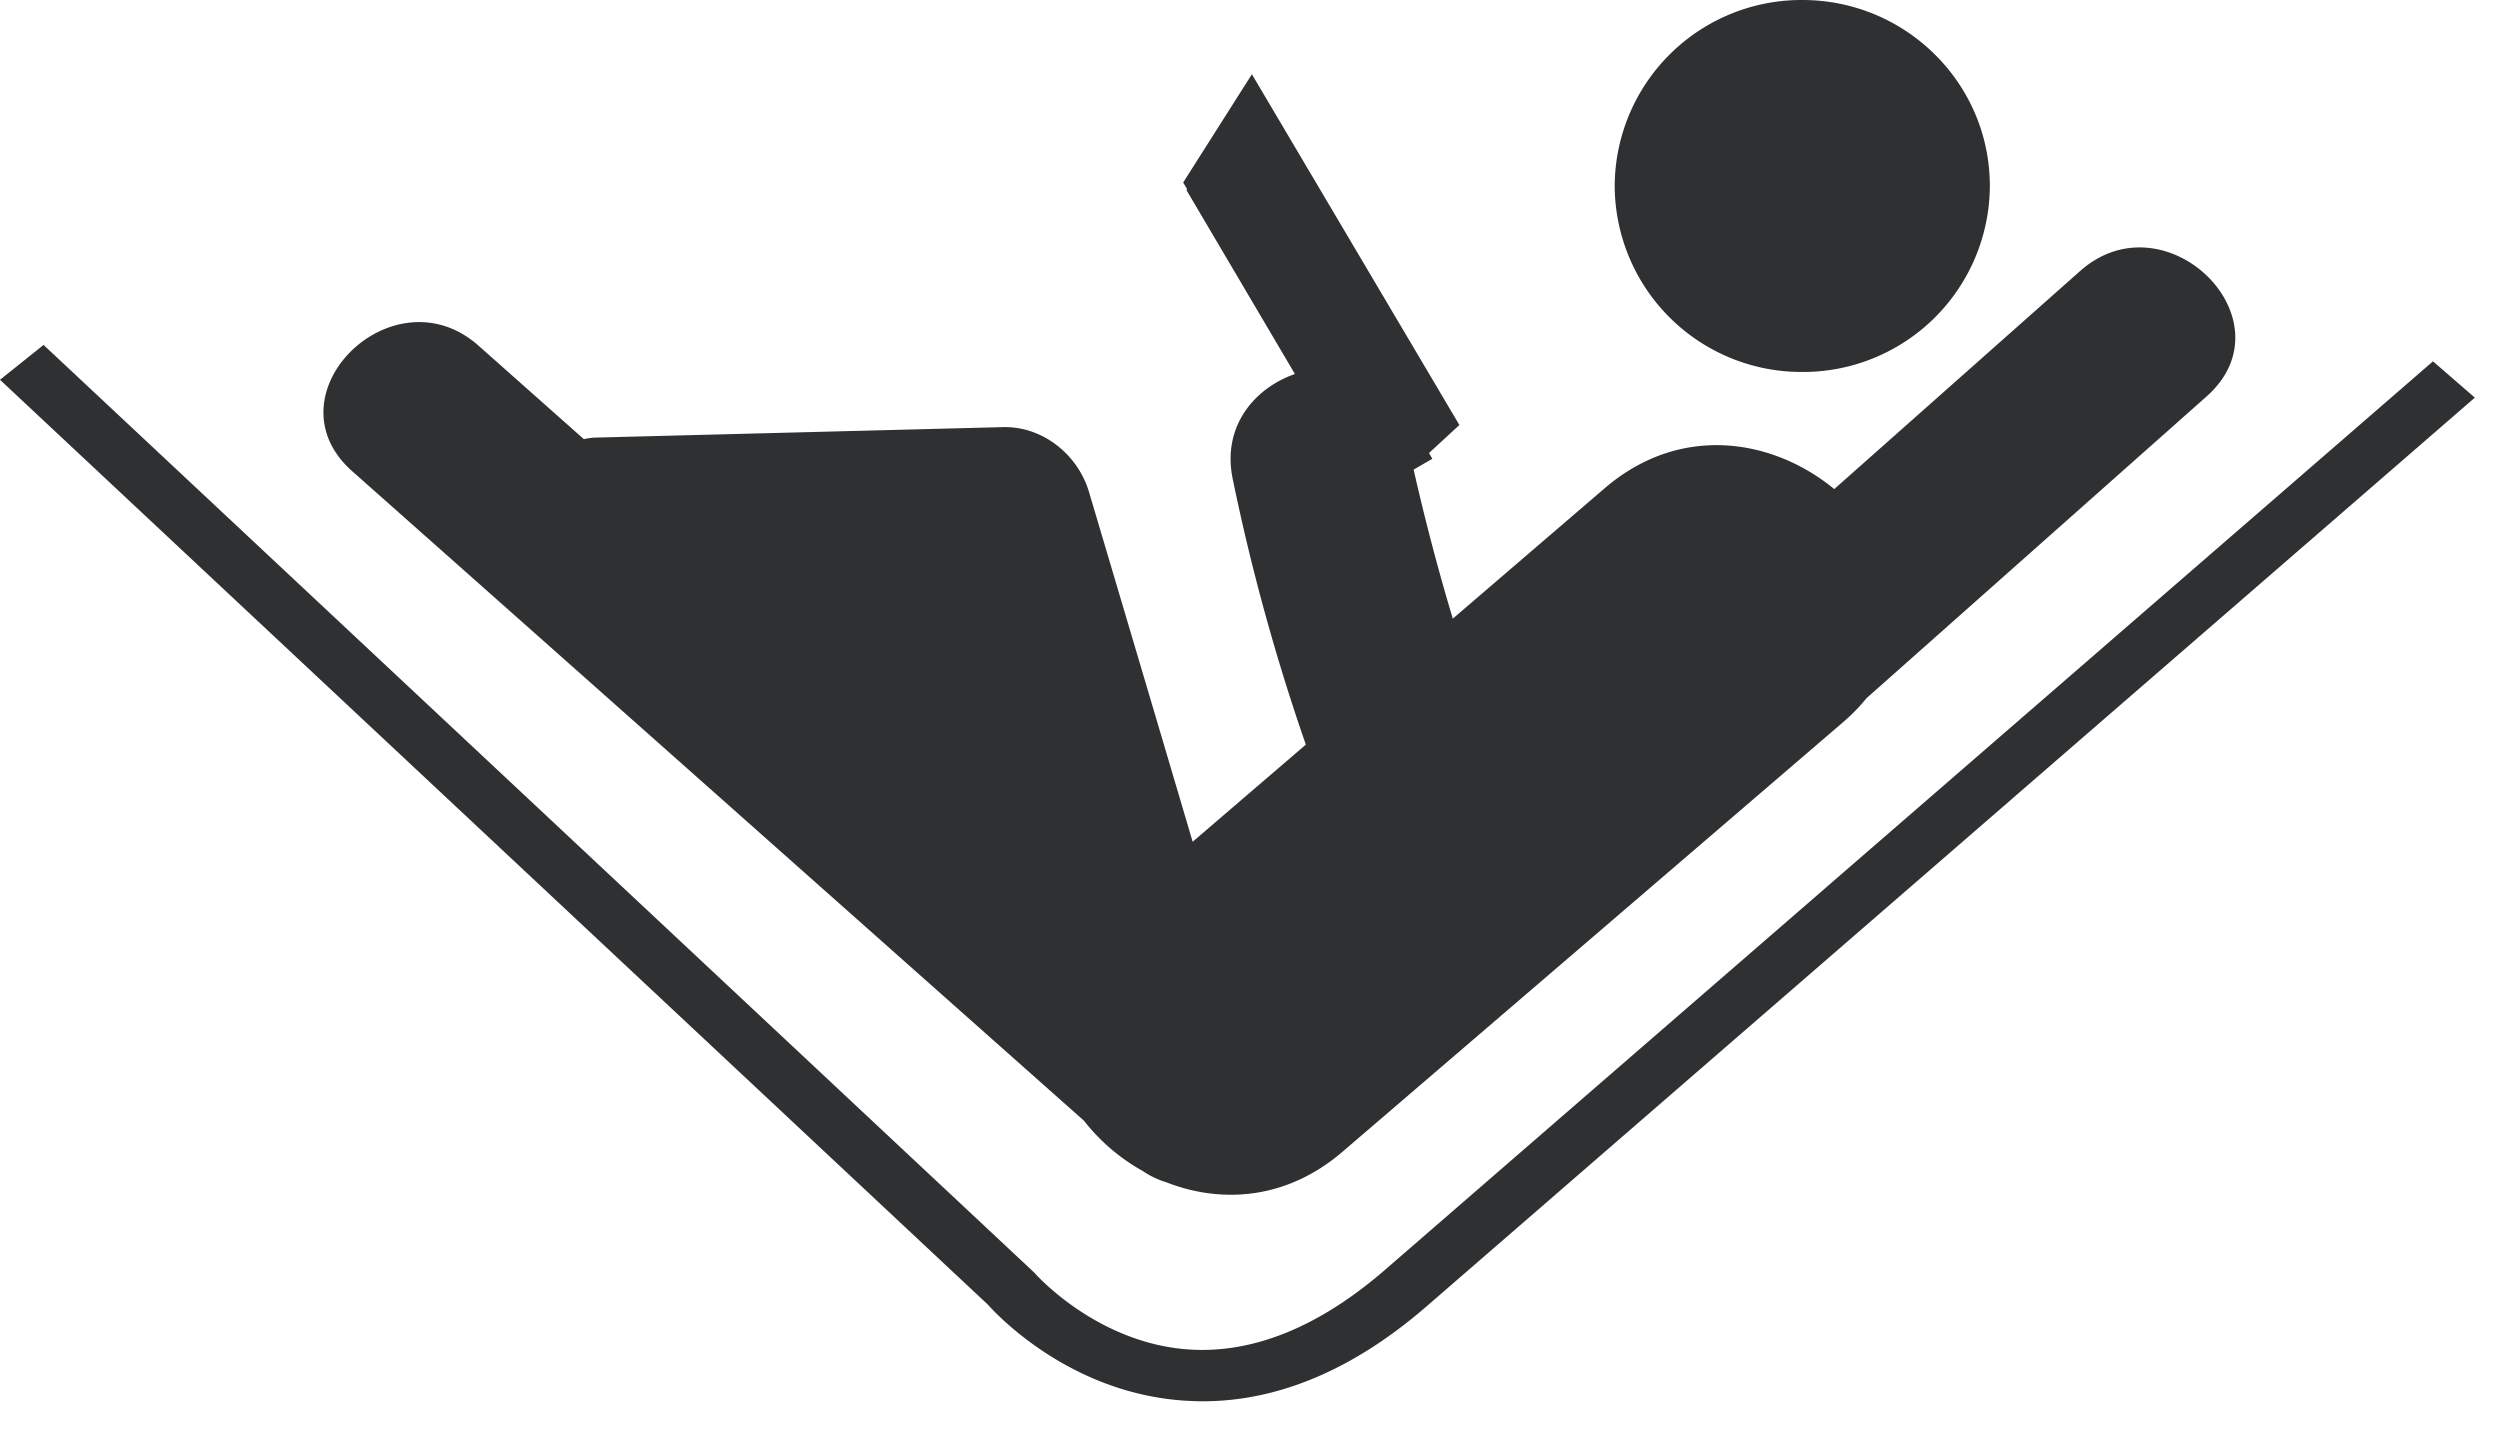 <svg xmlns="http://www.w3.org/2000/svg" width="33" height="19" viewBox="0 0 33 19">
    <path fill="#2F3031" fill-rule="nonzero" d="M32.115 4.769l.553.48L18.835 17.24c-.962.835-1.957 1.257-2.96 1.257-.078 0-.155-.004-.233-.008-1.506-.097-2.47-1.12-2.604-1.27L0 5.013l.575-.46 13.078 12.246c.007.009.823.938 2.054 1.015.842.052 1.71-.302 2.576-1.053L32.115 4.77zm-8.325.141a2.466 2.466 0 0 1-2.476-2.455A2.466 2.466 0 0 1 23.79 0c1.367 0 2.476 1.1 2.476 2.455A2.466 2.466 0 0 1 23.79 4.91zm-9.482 9.883c-3.22-2.858-6.438-5.717-9.66-8.574-1.136-1.009.54-2.659 1.67-1.655l1.388 1.232c.053-.009.105-.02.162-.02l5.371-.138c.529-.013.993.368 1.137.86.456 1.537.913 3.076 1.367 4.613l1.494-1.282a27.76 27.76 0 0 1-.965-3.506c-.145-.698.291-1.202.821-1.386l-1.433-2.43.012-.007-.054-.091.907-1.429 2.739 4.63-.401.37.044.076-.247.143c.15.662.322 1.318.517 1.967l2.007-1.723c1.005-.861 2.228-.647 3.028.013l3.245-2.878c1.13-1.003 2.807.646 1.67 1.655l-4.49 3.984a2.435 2.435 0 0 1-.305.313 17555.1 17555.1 0 0 1-6.612 5.674c-.74.635-1.601.685-2.322.403a1.134 1.134 0 0 1-.314-.15 2.578 2.578 0 0 1-.776-.664z"/>
</svg>
